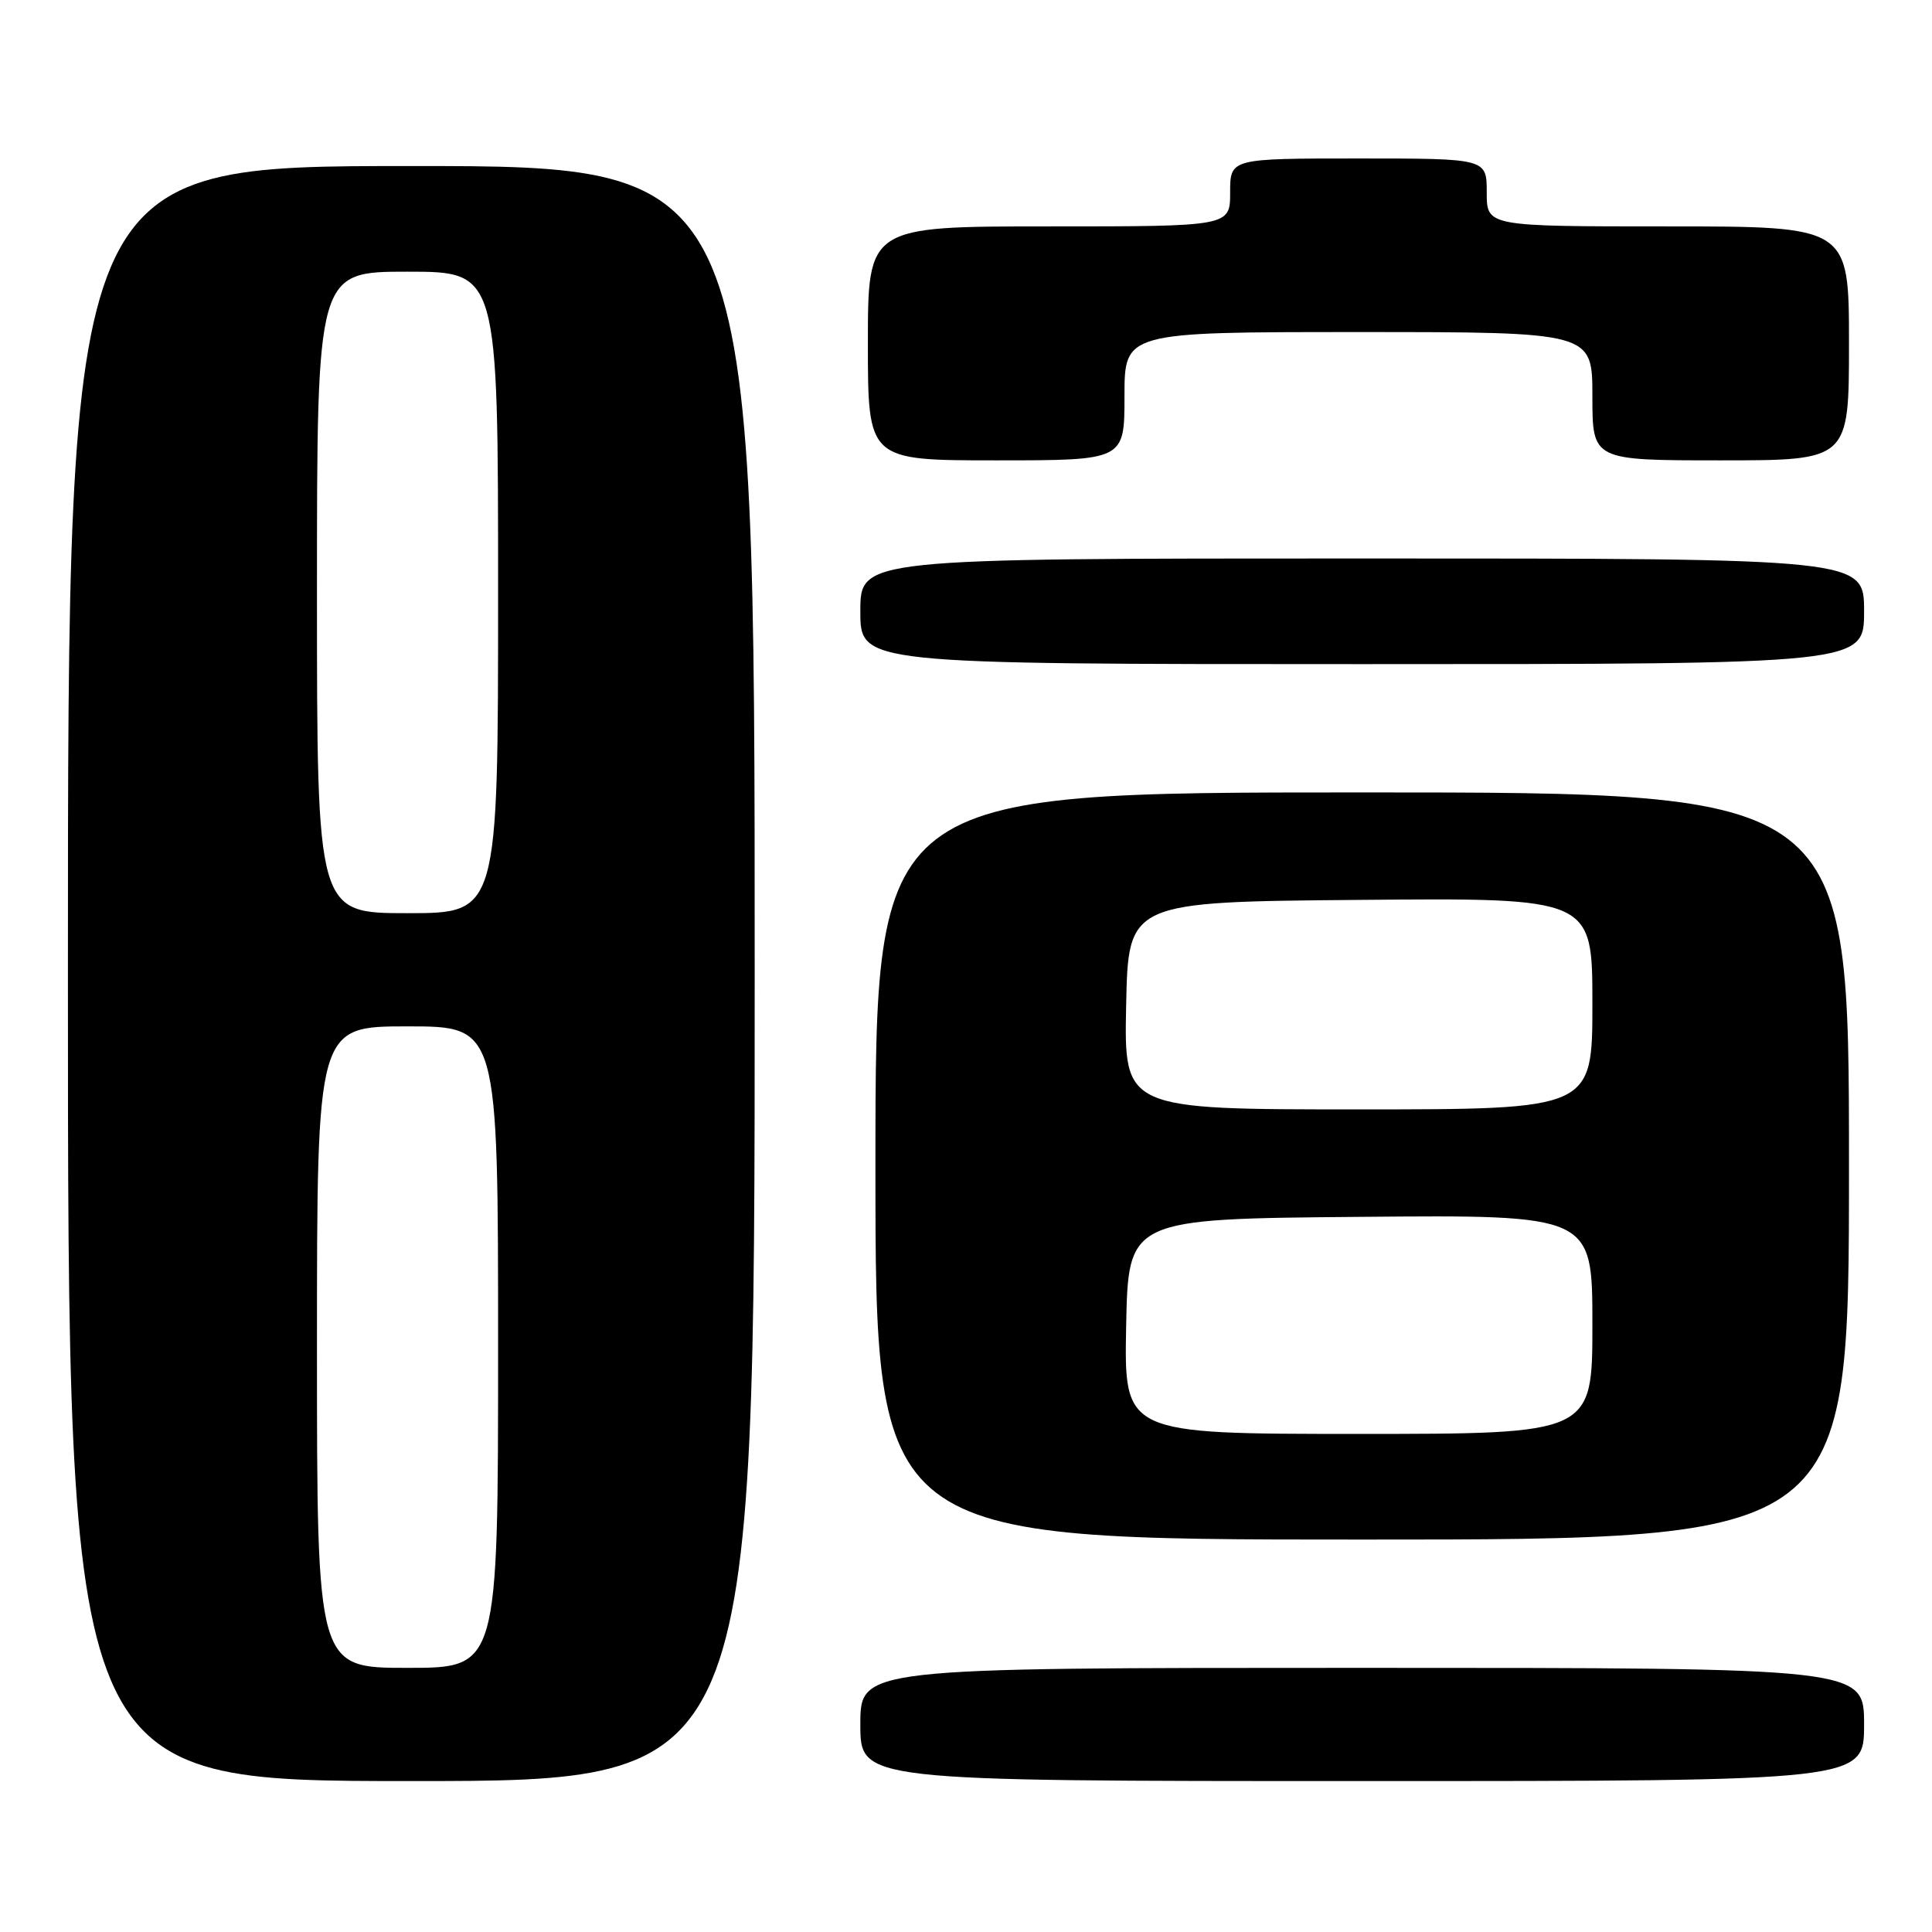 <?xml version="1.0" encoding="UTF-8" standalone="no"?>
<!DOCTYPE svg PUBLIC "-//W3C//DTD SVG 1.1//EN" "http://www.w3.org/Graphics/SVG/1.1/DTD/svg11.dtd" >
<svg xmlns="http://www.w3.org/2000/svg" xmlns:xlink="http://www.w3.org/1999/xlink" version="1.1" viewBox="0 0 256 256">
 <g >
 <path fill="currentColor"
d=" M 100.00 129.00 C 100.00 22.00 100.00 22.00 54.50 22.00 C 9.00 22.00 9.00 22.00 9.00 129.00 C 9.00 236.00 9.00 236.00 54.50 236.00 C 100.00 236.00 100.00 236.00 100.00 129.00 Z  M 247.00 228.50 C 247.00 221.00 247.00 221.00 180.50 221.00 C 114.00 221.00 114.00 221.00 114.00 228.50 C 114.00 236.00 114.00 236.00 180.50 236.00 C 247.00 236.00 247.00 236.00 247.00 228.50 Z  M 245.00 154.50 C 245.00 105.00 245.00 105.00 180.50 105.00 C 116.00 105.00 116.00 105.00 116.00 154.50 C 116.00 204.00 116.00 204.00 180.50 204.00 C 245.00 204.00 245.00 204.00 245.00 154.50 Z  M 247.00 81.00 C 247.00 74.00 247.00 74.00 180.50 74.00 C 114.00 74.00 114.00 74.00 114.00 81.00 C 114.00 88.00 114.00 88.00 180.50 88.00 C 247.00 88.00 247.00 88.00 247.00 81.00 Z  M 149.00 52.50 C 149.00 44.00 149.00 44.00 180.00 44.00 C 211.00 44.00 211.00 44.00 211.00 52.50 C 211.00 61.00 211.00 61.00 228.00 61.00 C 245.00 61.00 245.00 61.00 245.00 45.50 C 245.00 30.00 245.00 30.00 221.00 30.00 C 197.00 30.00 197.00 30.00 197.00 25.50 C 197.00 21.00 197.00 21.00 180.00 21.00 C 163.00 21.00 163.00 21.00 163.00 25.50 C 163.00 30.00 163.00 30.00 139.00 30.00 C 115.00 30.00 115.00 30.00 115.00 45.50 C 115.00 61.00 115.00 61.00 132.00 61.00 C 149.00 61.00 149.00 61.00 149.00 52.50 Z  M 42.00 178.50 C 42.00 136.00 42.00 136.00 54.00 136.00 C 66.00 136.00 66.00 136.00 66.00 178.50 C 66.00 221.00 66.00 221.00 54.00 221.00 C 42.00 221.00 42.00 221.00 42.00 178.50 Z  M 42.00 78.50 C 42.00 36.00 42.00 36.00 54.00 36.00 C 66.00 36.00 66.00 36.00 66.00 78.50 C 66.00 121.00 66.00 121.00 54.00 121.00 C 42.00 121.00 42.00 121.00 42.00 78.50 Z  M 149.22 175.75 C 149.50 161.50 149.50 161.50 180.25 161.24 C 211.00 160.97 211.00 160.97 211.00 175.49 C 211.00 190.00 211.00 190.00 179.97 190.00 C 148.95 190.00 148.95 190.00 149.22 175.75 Z  M 149.22 133.25 C 149.50 119.50 149.50 119.50 180.25 119.24 C 211.00 118.97 211.00 118.97 211.00 132.99 C 211.00 147.00 211.00 147.00 179.97 147.00 C 148.94 147.00 148.94 147.00 149.22 133.25 Z "/>
</g>
</svg>
